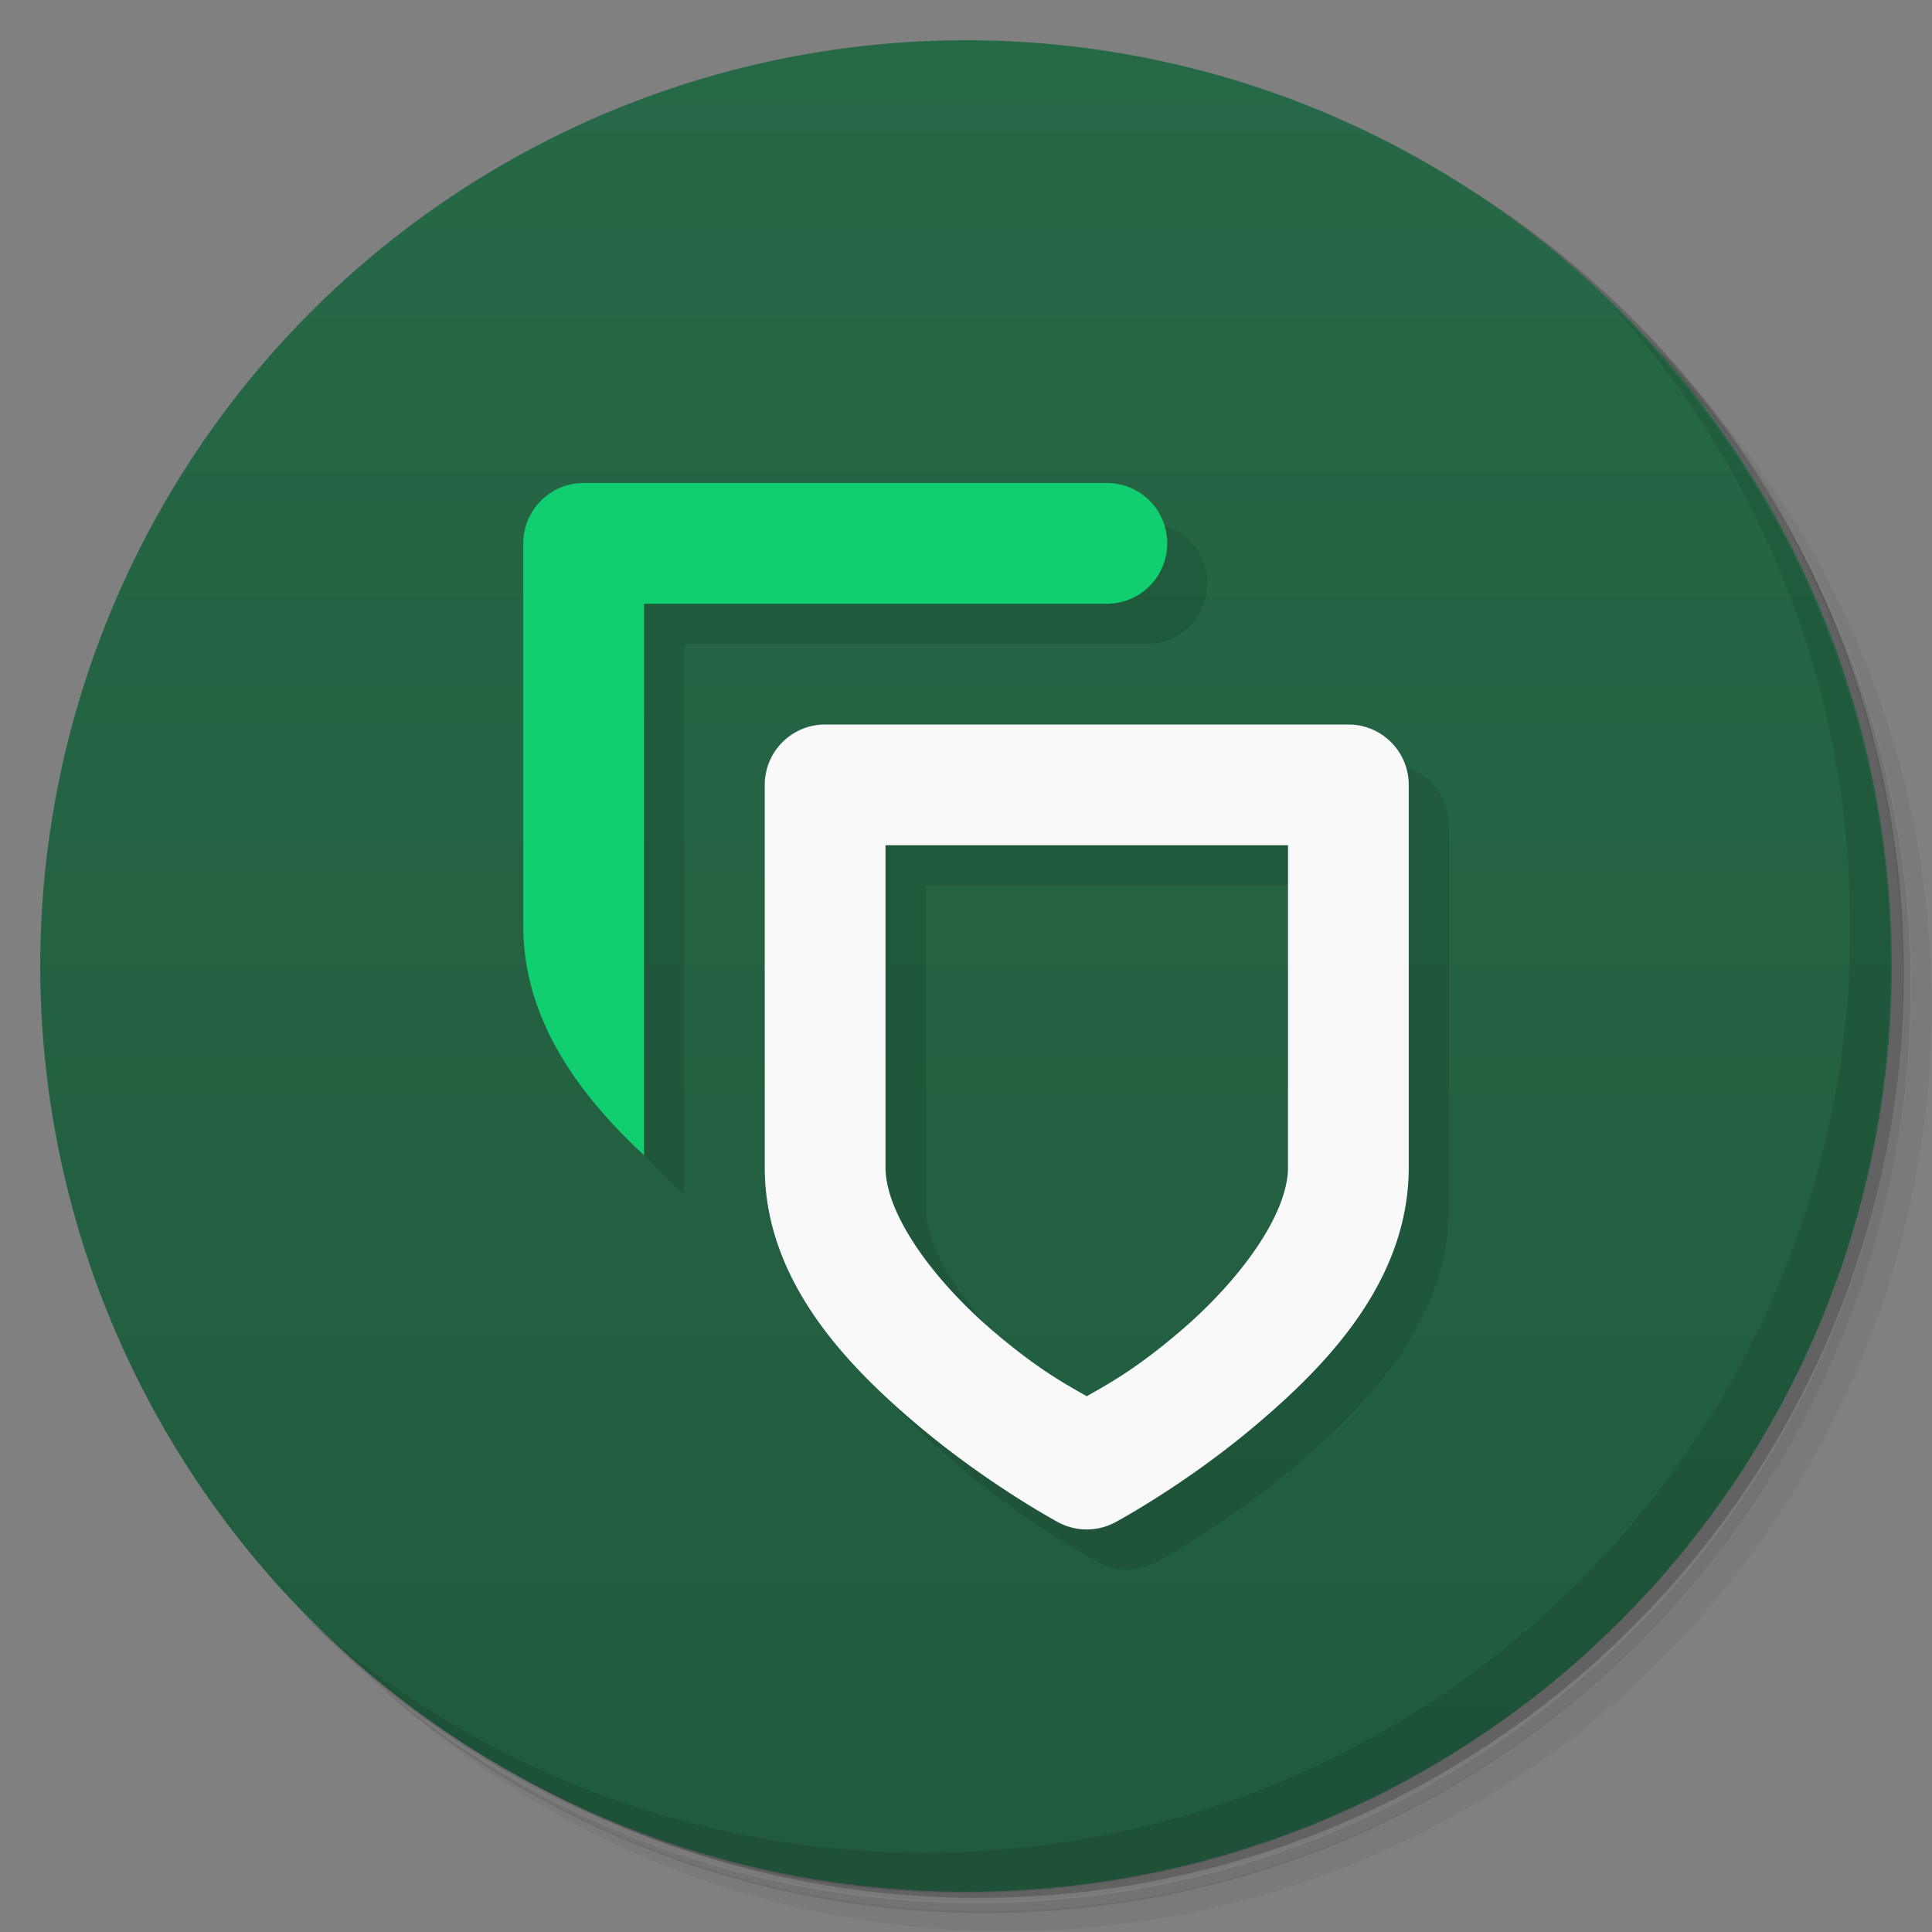 <svg version="1.1" viewBox="0 0 48 48" xmlns="http://www.w3.org/2000/svg">
 <rect x="0" y="0" width="48" height="48" fill="#808080" stroke="none"/>
 <defs>
  <linearGradient id="bg" x2="0" y1="1" y2="47" gradientUnits="userSpaceOnUse">
   <stop style="stop-color:#266947" offset="0"/>
   <stop style="stop-color:#215a3d" offset="1"/>
  </linearGradient>
 </defs>
 <path d="m36.3 5c5.86 4.06 9.69 10.8 9.69 18.5 0 12.4-10.1 22.5-22.5 22.5-7.67 0-14.4-3.83-18.5-9.69 1.04 1.82 2.31 3.5 3.78 4.97 4.08 3.71 9.51 5.97 15.5 5.97 12.7 0 23-10.3 23-23 0-5.95-2.26-11.4-5.97-15.5-1.47-1.48-3.15-2.74-4.97-3.78zm4.97 3.78c3.85 4.11 6.22 9.64 6.22 15.7 0 12.7-10.3 23-23 23-6.08 0-11.6-2.36-15.7-6.22 4.16 4.14 9.88 6.72 16.2 6.72 12.7 0 23-10.3 23-23 0-6.34-2.58-12.1-6.72-16.2z" style="opacity:.05"/>
 <path d="m41.3 8.78c3.71 4.08 5.97 9.51 5.97 15.5 0 12.7-10.3 23-23 23-5.95 0-11.4-2.26-15.5-5.97 4.11 3.85 9.64 6.22 15.7 6.22 12.7 0 23-10.3 23-23 0-6.08-2.36-11.6-6.22-15.7z" style="opacity:.1"/>
 <path d="m31.2 2.38c8.62 3.15 14.8 11.4 14.8 21.1 0 12.4-10.1 22.5-22.5 22.5-9.71 0-18-6.14-21.1-14.8a23 23 0 0 0 44.9-7 23 23 0 0 0-16-21.9z" style="opacity:.2"/>
 <circle cx="24" cy="24" r="23" style="fill:url(#bg)"/>
 <path d="m40 7.53c3.71 4.08 5.97 9.51 5.97 15.5 0 12.7-10.3 23-23 23-5.95 0-11.4-2.26-15.5-5.97 4.18 4.29 10 6.97 16.5 6.97 12.7 0 23-10.3 23-23 0-6.46-2.68-12.3-6.97-16.5z" style="opacity:.1"/>
 <path d="m14 14.5v9.5c0 2.4 1.47 4.28 3 5.7v-13.7h11.5c0.828 0 1.5-0.672 1.5-1.5s-0.672-1.5-1.5-1.5zm6 6v9.5c0 2.81 2.02 4.9 3.78 6.39 1.76 1.49 3.51 2.43 3.51 2.43 0.444 0.239 0.978 0.239 1.42 0 0 0 1.75-0.935 3.51-2.43 1.76-1.49 3.78-3.58 3.78-6.39v-9.5c-8.3e-5 -0.828-0.672-1.5-1.5-1.5zm3 1.5h10v8l-5 5.69-2.28-1.58c-1.49-1.26-2.72-2.92-2.72-4.11z" style="opacity:.1"/>
 <path d="m20.5 18a1.5 1.5 0 0 0-1.5 1.5v9.5c0 2.81 2.02 4.9 3.78 6.39 1.76 1.49 3.51 2.43 3.51 2.43a1.5 1.5 0 0 0 1.42 0s1.75-0.935 3.51-2.43c1.76-1.49 3.78-3.58 3.78-6.39v-9.5a1.5 1.5 0 0 0-1.5-1.5zm1.5 3h10v8c0 1.19-1.23 2.85-2.72 4.11-1.13 0.96-1.8 1.3-2.28 1.58-0.479-0.279-1.15-0.622-2.28-1.58-1.49-1.26-2.72-2.92-2.72-4.11z" style="fill:#f9f9f9"/>
 <path d="m14.5 12c-0.828 8e-5 -1.5 0.672-1.5 1.5v9.5c0 2.4 1.47 4.28 3 5.7v-13.7h11.5c0.828 0 1.5-0.672 1.5-1.5s-0.672-1.5-1.5-1.5z" style="fill:#11cf71"/>
</svg>

